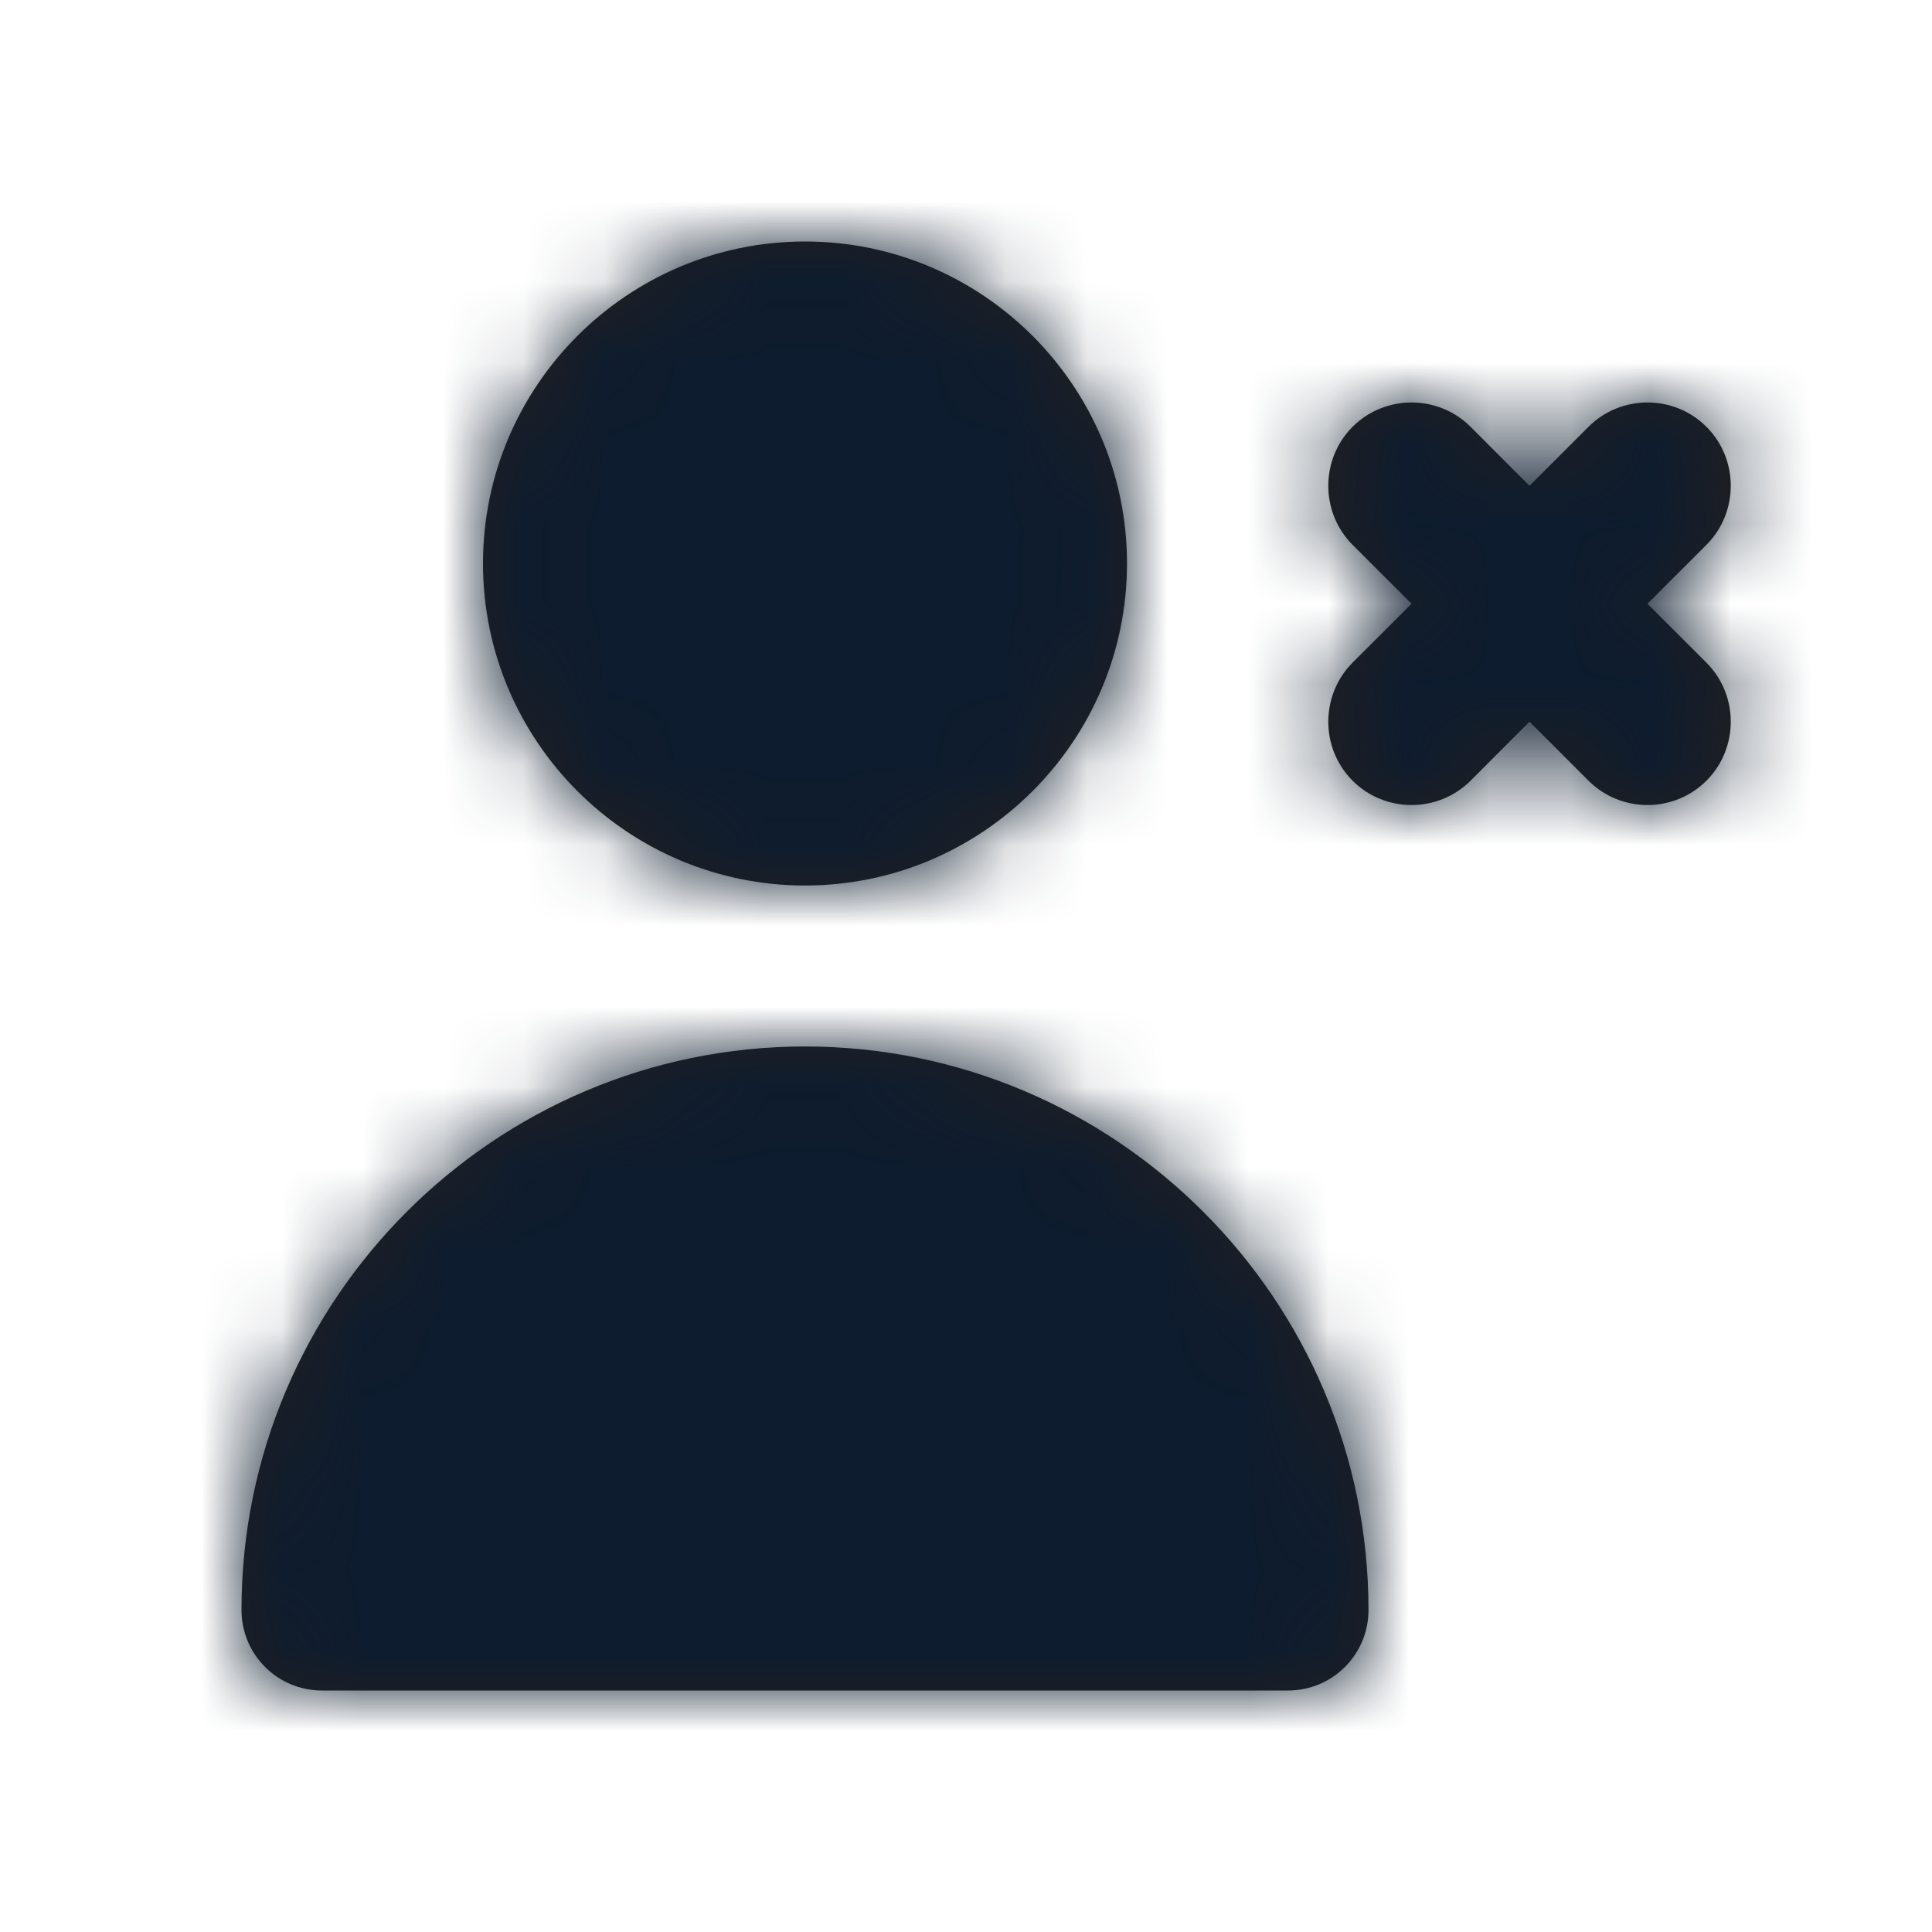 <svg width="24" height="24" viewBox="0 0 24 24" fill="none" xmlns="http://www.w3.org/2000/svg">
<g id="Icon/Fill/person-delete">
<path id="Mask" fill-rule="evenodd" clip-rule="evenodd" d="M10 11C12.206 11 14 9.206 14 7C14 4.794 12.206 3 10 3C7.794 3 6 4.794 6 7C6 9.206 7.794 11 10 11ZM20.465 7.5L21.198 6.768C21.601 6.364 21.601 5.705 21.198 5.302C20.795 4.899 20.136 4.899 19.733 5.302L19 6.035L18.268 5.302C17.864 4.899 17.205 4.899 16.802 5.302C16.4 5.705 16.4 6.364 16.802 6.768L17.535 7.5L16.802 8.232C16.4 8.636 16.4 9.295 16.802 9.698C17.205 10.101 17.864 10.101 18.268 9.698L19 8.965L19.733 9.698C20.136 10.101 20.795 10.101 21.198 9.698C21.601 9.295 21.601 8.636 21.198 8.232L20.465 7.5ZM17 20C17 20.553 16.553 21 16 21H4C3.447 21 3 20.553 3 20C3 16.141 6.141 13 10 13C13.859 13 17 16.141 17 20Z" fill="#231F20"/>
<mask id="mask0" mask-type="alpha" maskUnits="userSpaceOnUse" x="3" y="3" width="19" height="18">
<path id="Mask_2" fill-rule="evenodd" clip-rule="evenodd" d="M10 11C12.206 11 14 9.206 14 7C14 4.794 12.206 3 10 3C7.794 3 6 4.794 6 7C6 9.206 7.794 11 10 11ZM20.465 7.5L21.198 6.768C21.601 6.364 21.601 5.705 21.198 5.302C20.795 4.899 20.136 4.899 19.733 5.302L19 6.035L18.268 5.302C17.864 4.899 17.205 4.899 16.802 5.302C16.4 5.705 16.4 6.364 16.802 6.768L17.535 7.5L16.802 8.232C16.4 8.636 16.4 9.295 16.802 9.698C17.205 10.101 17.864 10.101 18.268 9.698L19 8.965L19.733 9.698C20.136 10.101 20.795 10.101 21.198 9.698C21.601 9.295 21.601 8.636 21.198 8.232L20.465 7.5ZM17 20C17 20.553 16.553 21 16 21H4C3.447 21 3 20.553 3 20C3 16.141 6.141 13 10 13C13.859 13 17 16.141 17 20Z" fill="white"/>
</mask>
<g mask="url(#mask0)">
<g id="&#240;&#159;&#142;&#168; Color">
<rect id="Base" width="24" height="24" fill="#0D1C2E"/>
</g>
</g>
</g>
</svg>
